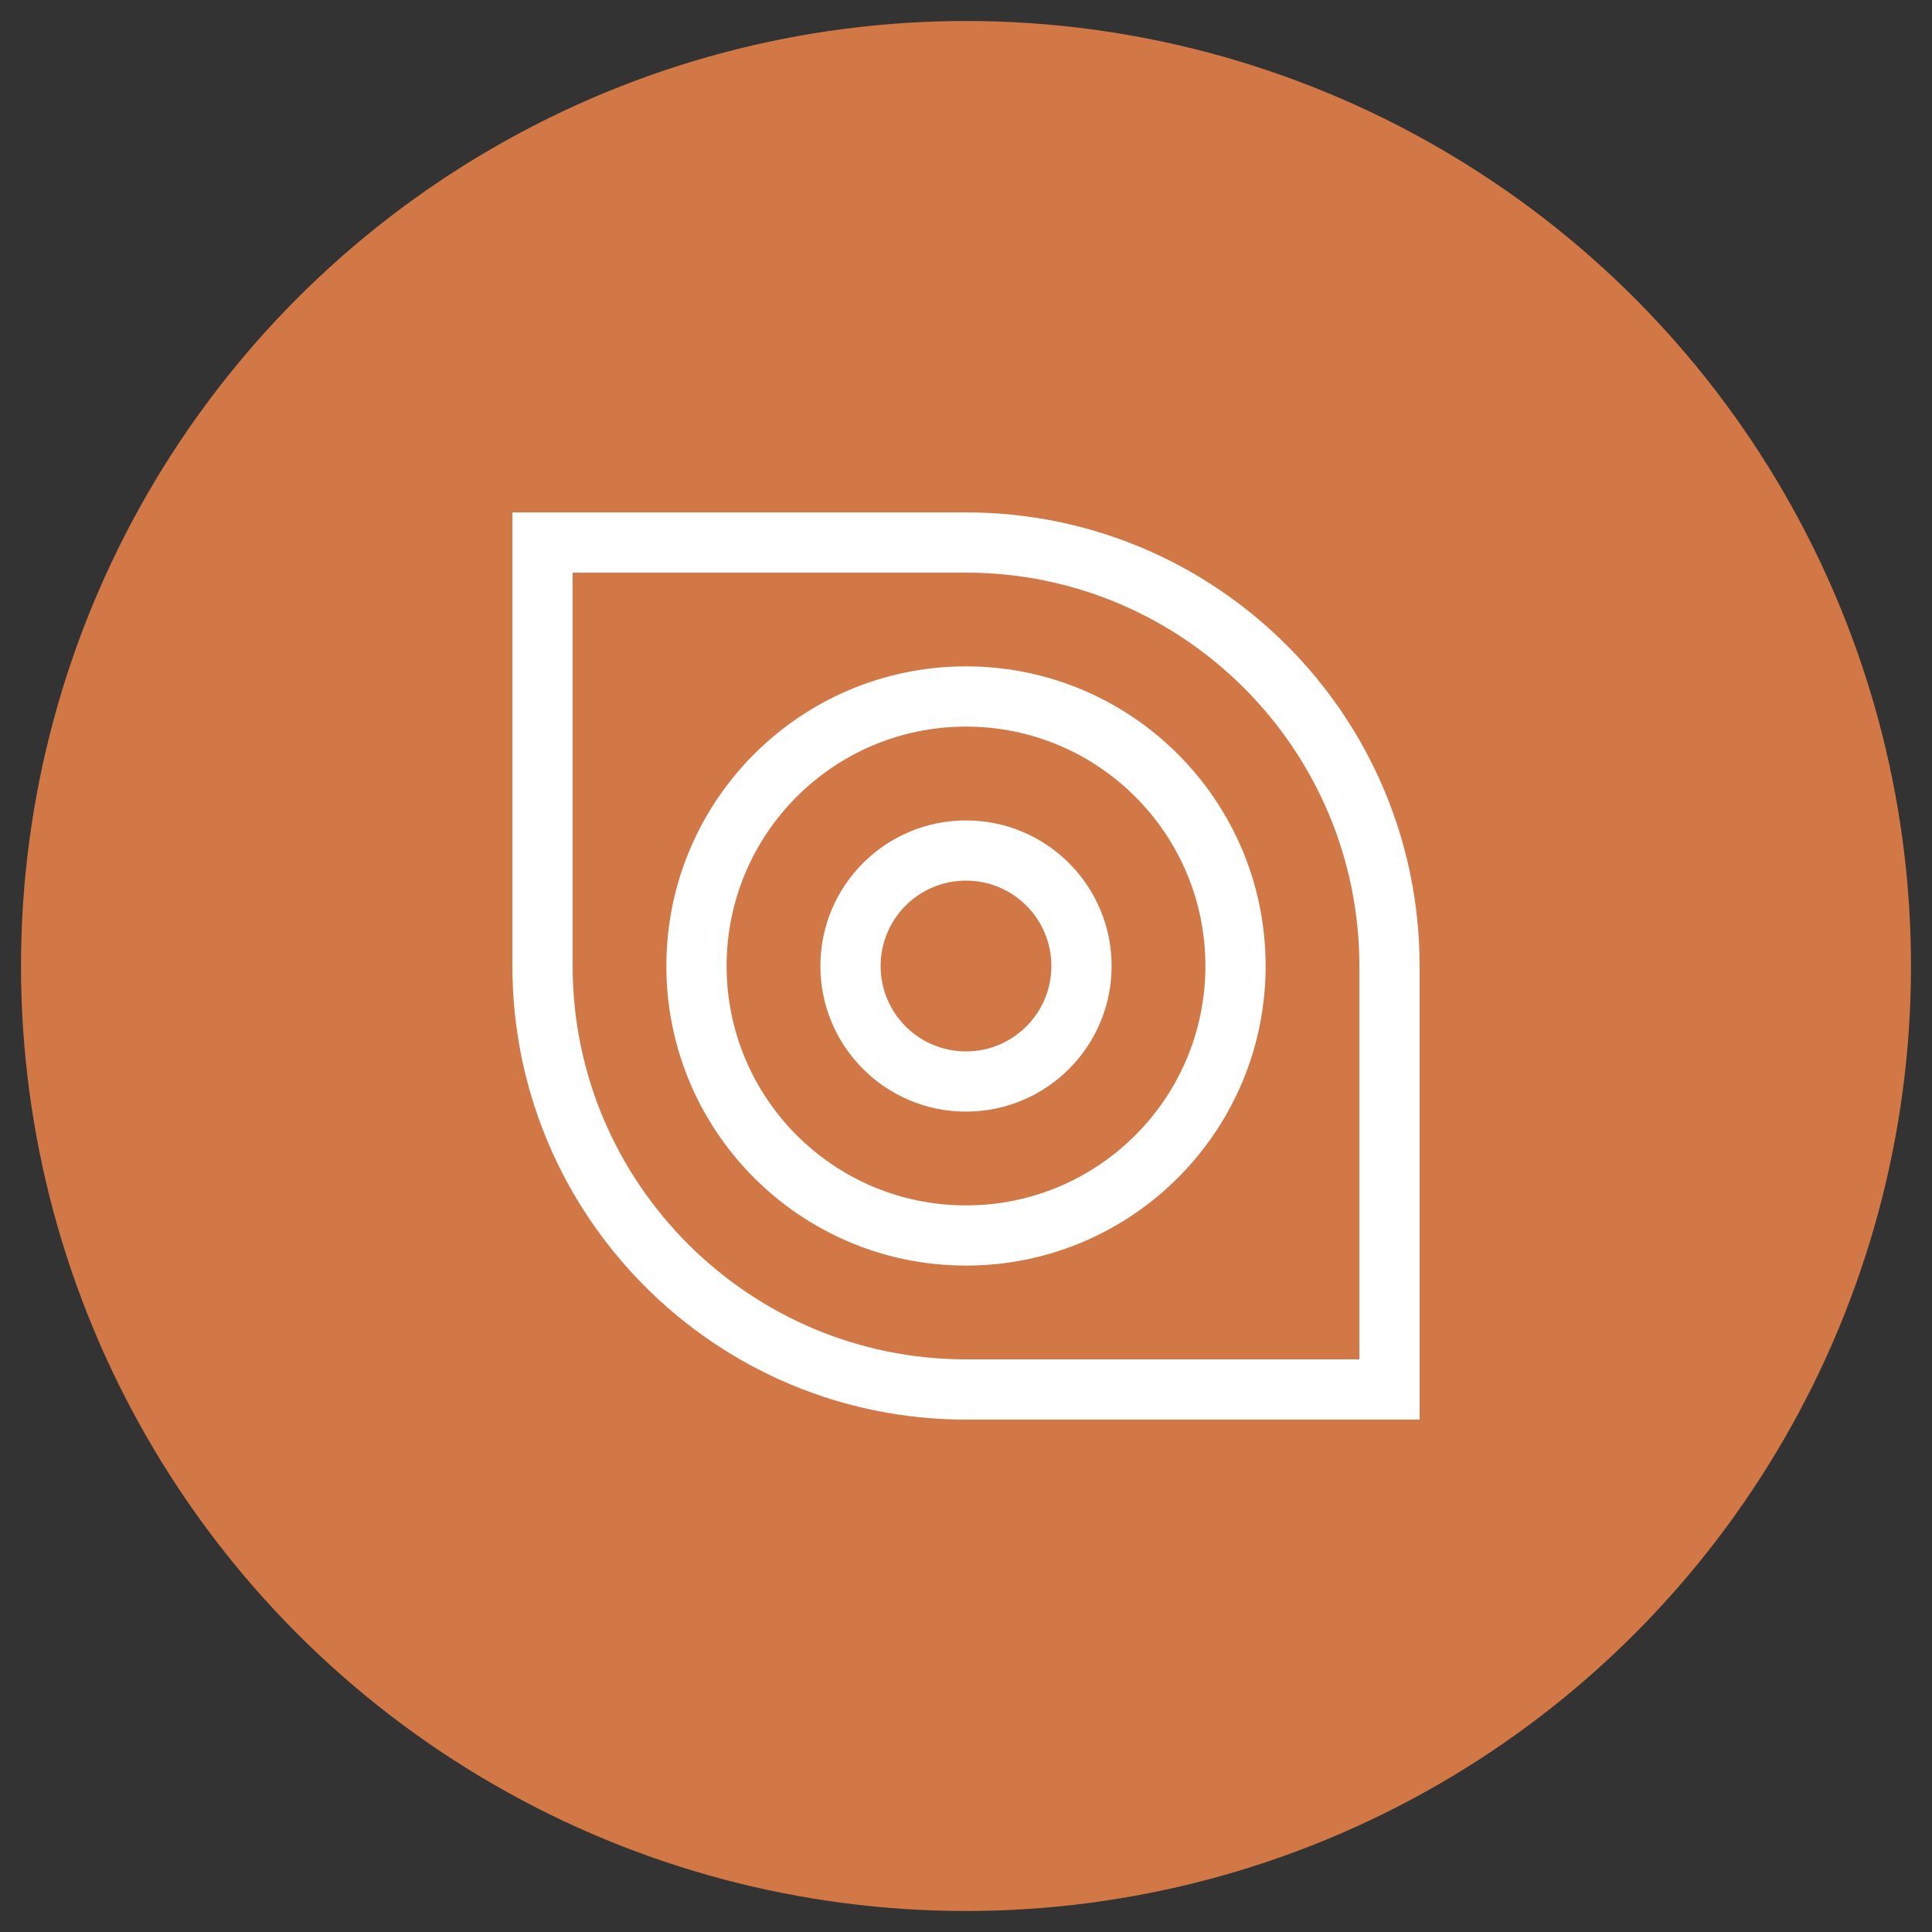 <svg xmlns="http://www.w3.org/2000/svg" width="46" height="46" viewBox="0 0 46 46" fill="none"><rect x="0" y="0" width="46" height="46" fill="#333333" stroke="none"/><circle cx="23" cy="23" r="22.5" fill="#D17846"></circle><path d="M32.166 32.266H32.266V32.166V23C32.266 17.891 28.109 13.734 23 13.734H13.834H13.734V13.834V23C13.734 28.109 17.891 32.266 23 32.266H32.166ZM33.9 23V33.9H23C16.981 33.9 12.1 29.019 12.1 23V12.1H23C29.019 12.1 33.9 16.981 33.9 23Z" fill="white" stroke="#D17846" stroke-width="0.2"></path><path d="M15.766 23C15.766 19.005 19.005 15.766 23 15.766C26.995 15.766 30.234 19.005 30.234 23C30.234 26.995 26.995 30.233 23 30.233C19.005 30.233 15.766 26.995 15.766 23ZM17.4 23C17.4 26.092 19.907 28.6 23 28.6C26.093 28.6 28.6 26.092 28.6 23C28.6 19.907 26.093 17.4 23 17.4C19.907 17.4 17.4 19.907 17.4 23Z" fill="white" stroke="#D17846" stroke-width="0.2"></path><path d="M19.433 23C19.433 21.031 21.03 19.434 23 19.434C24.97 19.434 26.567 21.031 26.567 23C26.567 24.97 24.97 26.567 23 26.567C21.03 26.567 19.433 24.97 19.433 23ZM21.067 23C21.067 24.068 21.932 24.934 23 24.934C24.068 24.934 24.933 24.068 24.933 23C24.933 21.933 24.068 21.067 23 21.067C21.932 21.067 21.067 21.933 21.067 23Z" fill="white" stroke="#D17846" stroke-width="0.2"></path></svg>